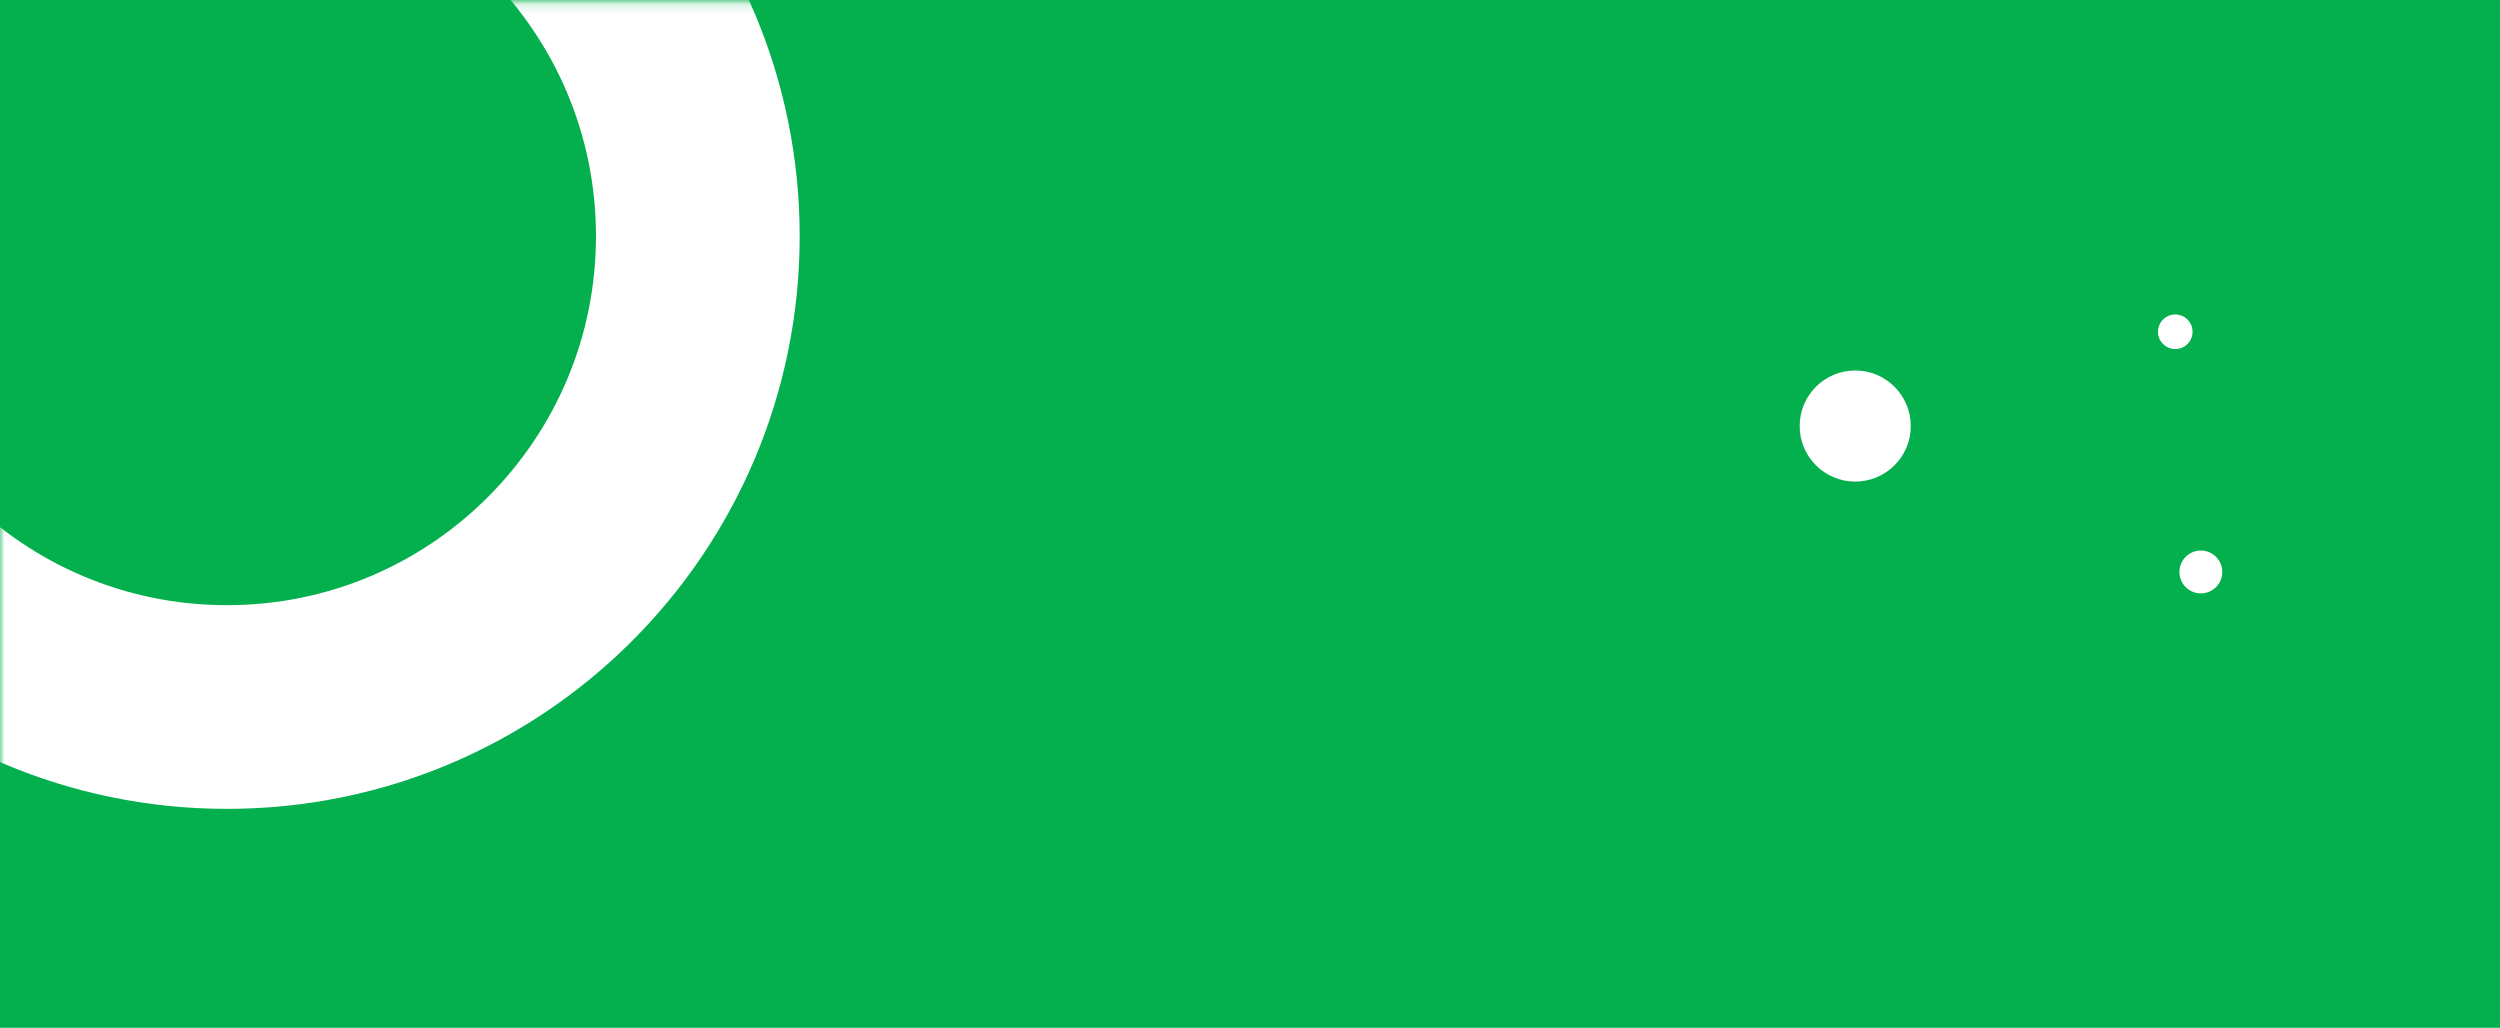 <svg width="270" height="111" viewBox="0 0 270 111" fill="none" xmlns="http://www.w3.org/2000/svg">
<rect width="270" height="111" fill="#04AF4E"/>
<mask id="mask0_1_2" style="mask-type:alpha" maskUnits="userSpaceOnUse" x="0" y="0" width="100" height="101">
<path d="M96 0.104H4C1.791 0.104 0 1.894 0 4.104V96.103C0 98.313 1.791 100.104 4 100.104H96C98.209 100.104 100 98.313 100 96.103V4.104C100 1.894 98.209 0.104 96 0.104Z" fill="#D9D9D9"/>
</mask>
<g mask="url(#mask0_1_2)">
<path d="M24.509 76.358C52.596 76.358 75.365 53.589 75.365 25.502C75.365 -2.585 52.596 -25.355 24.509 -25.355C-3.579 -25.355 -26.348 -2.585 -26.348 25.502C-26.348 53.589 -3.579 76.358 24.509 76.358Z" stroke="white" stroke-width="22"/>
</g>
<path d="M200.364 52.012C203.678 52.012 206.364 49.325 206.364 46.012C206.364 42.698 203.678 40.012 200.364 40.012C197.05 40.012 194.364 42.698 194.364 46.012C194.364 49.325 197.05 52.012 200.364 52.012Z" fill="white"/>
<path d="M237.692 64.087C238.971 64.087 240.007 63.051 240.007 61.772C240.007 60.493 238.971 59.457 237.692 59.457C236.413 59.457 235.377 60.493 235.377 61.772C235.377 63.051 236.413 64.087 237.692 64.087Z" fill="white"/>
<path d="M234.929 37.697C235.96 37.697 236.796 36.861 236.796 35.83C236.796 34.799 235.96 33.963 234.929 33.963C233.898 33.963 233.062 34.799 233.062 35.83C233.062 36.861 233.898 37.697 234.929 37.697Z" fill="white"/>
</svg>
